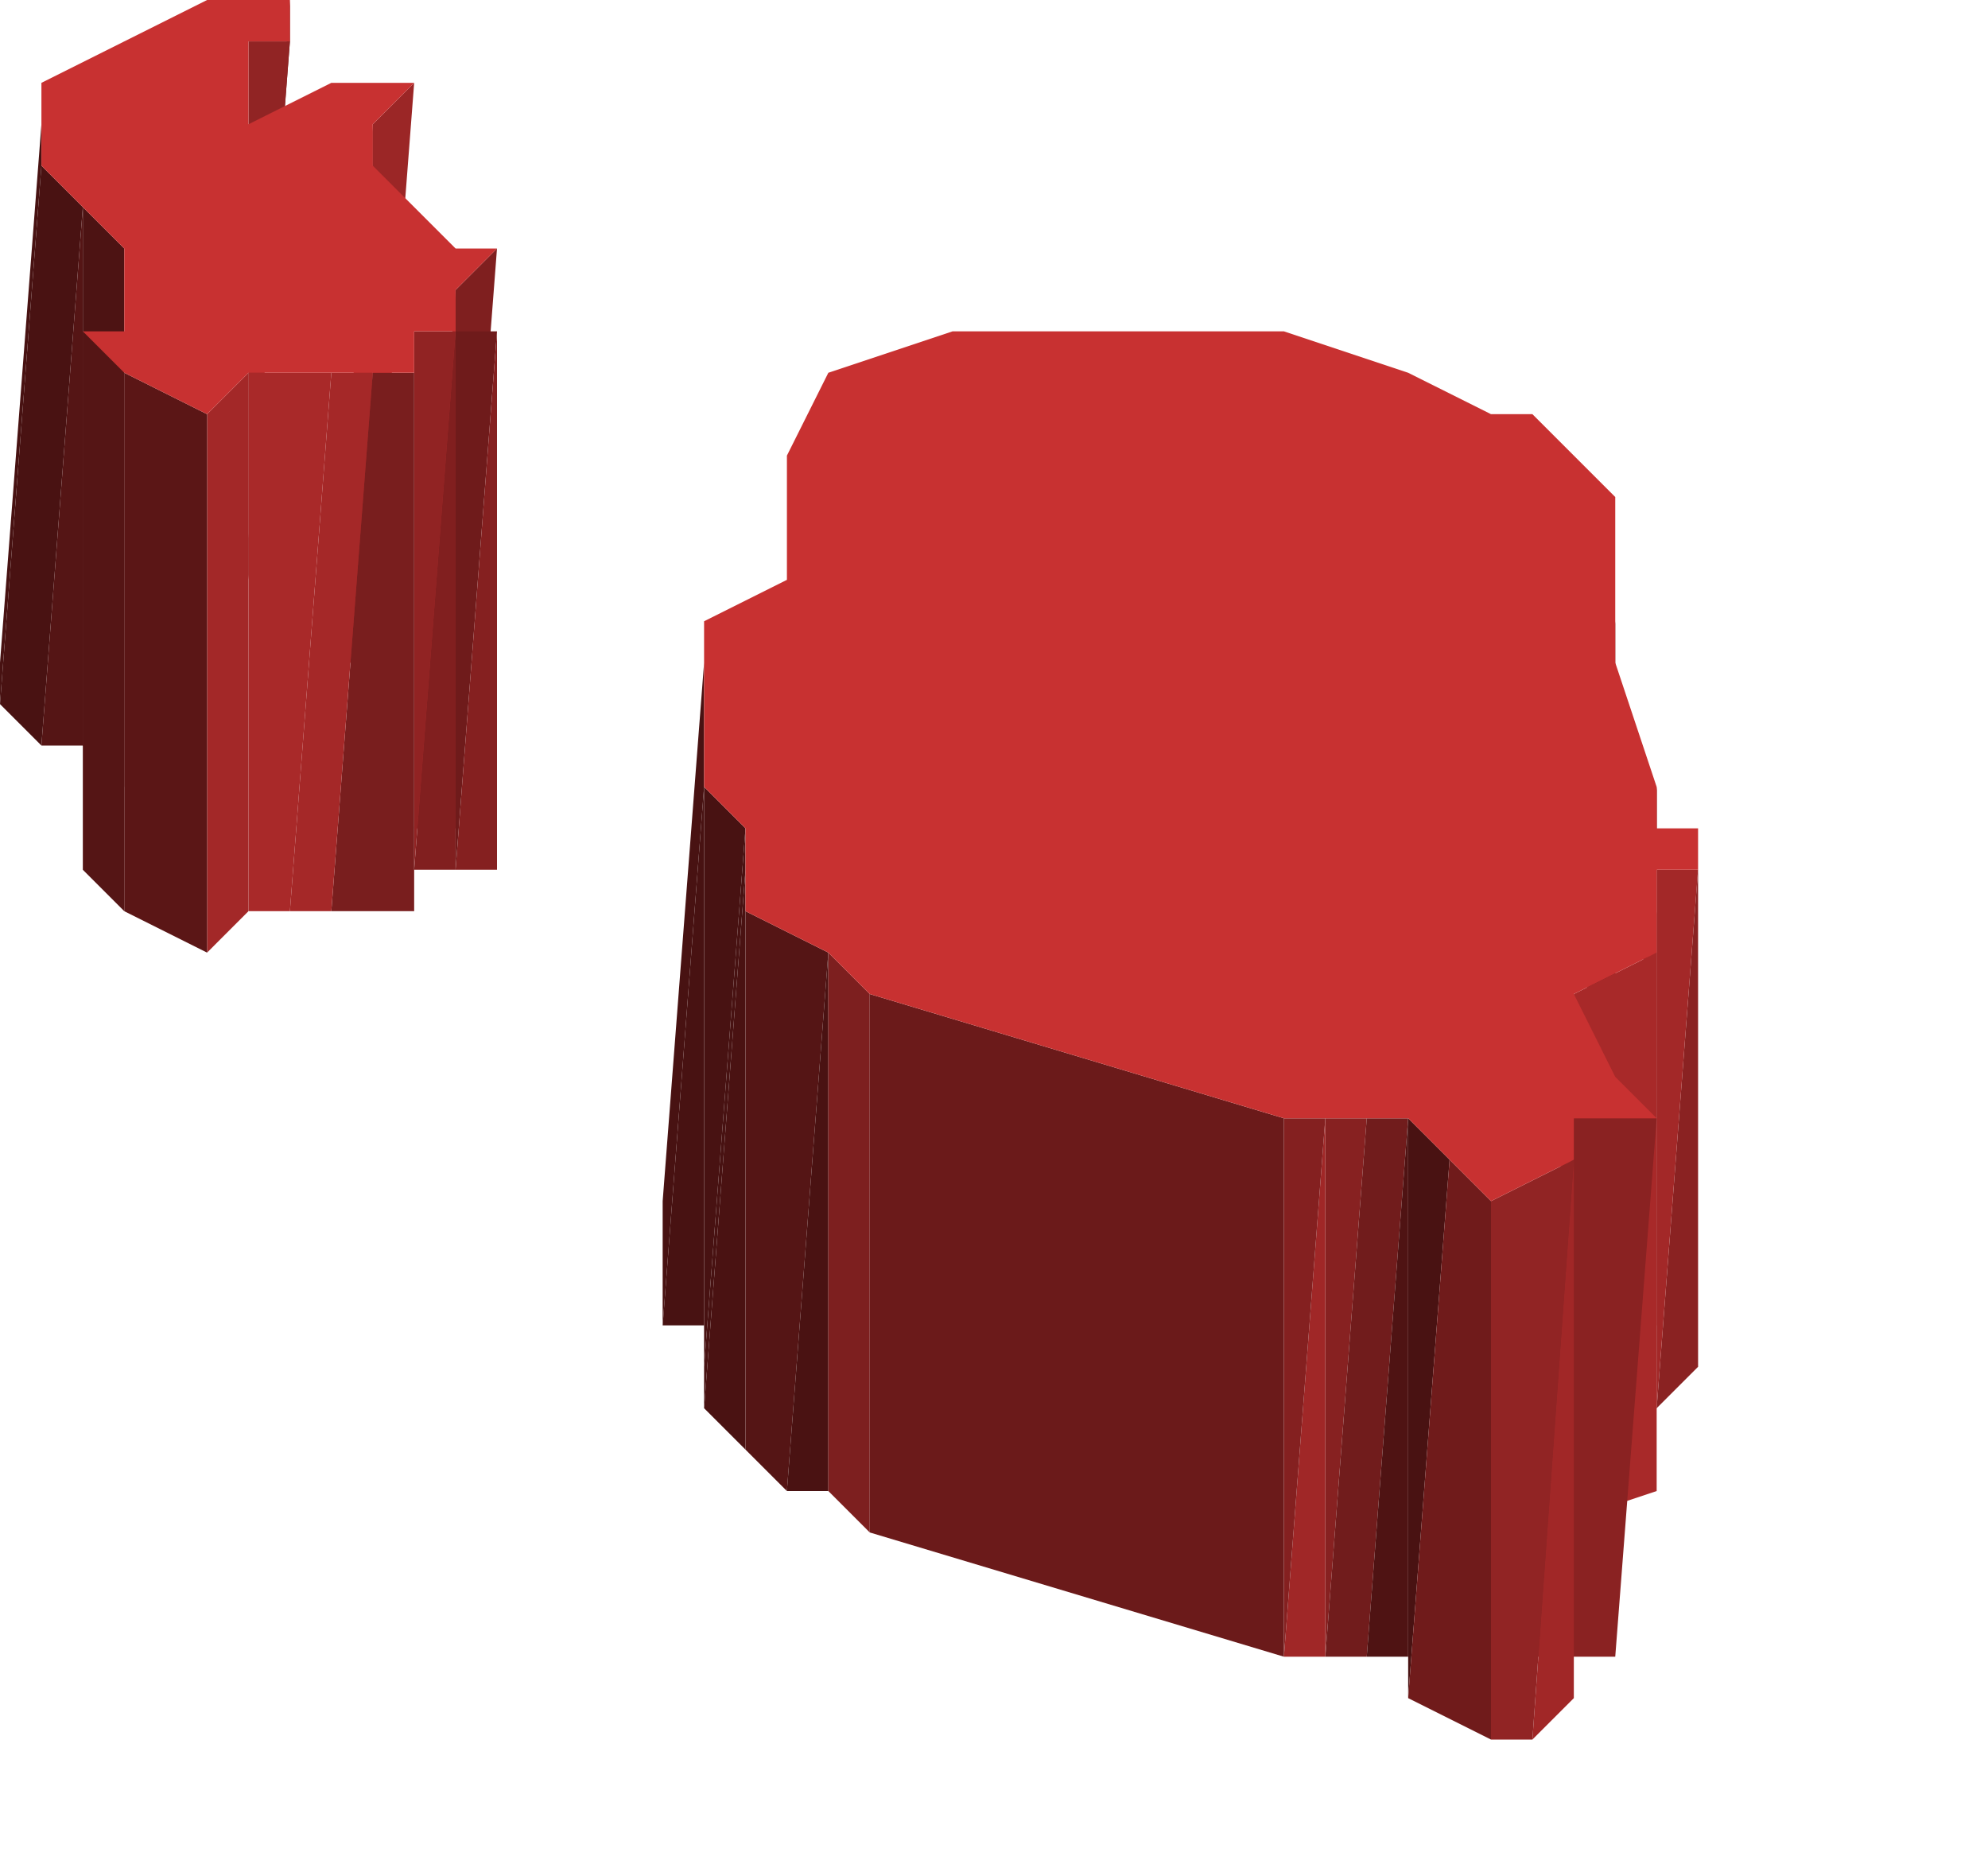 <?xml version="1.0" encoding="utf-8"?>
<!-- Generator: Adobe Illustrator 22.1.0, SVG Export Plug-In . SVG Version: 6.00 Build 0)  -->
<svg version="1.1" id="Layer_1" xmlns="http://www.w3.org/2000/svg" xmlns:xlink="http://www.w3.org/1999/xlink" x="0px" y="0px"
	 viewBox="0 0 4.8 4.5" style="enable-background:new 0 0 4.8 4.5;" xml:space="preserve">
<style type="text/css">
	.st0{fill:#651919;}
	.st1{fill:#481212;}
	.st2{fill:#982525;}
	.st3{fill:#4C1313;}
	.st4{fill:#9B2626;}
	.st5{fill:#7B1E1E;}
	.st6{fill:#8A2222;}
	.st7{fill:#A32828;}
	.st8{fill:#952525;}
	.st9{fill:#4A1212;}
	.st10{fill:#551515;}
	.st11{fill:#7D1F1F;}
	.st12{fill:#A82929;}
	.st13{fill:#A72929;}
	.st14{fill:#872121;}
	.st15{fill:#6B1A1A;}
	.st16{fill:#A02727;}
	.st17{fill:#842020;}
	.st18{fill:#711C1C;}
	.st19{fill:#4F1313;}
	.st20{fill:#491212;}
	.st21{fill:#A12727;}
	.st22{fill:#701B1B;}
	.st23{fill:#912424;}
	.st24{fill:#C83131;}
	.st25{fill:#6E1B1B;}
	.st26{fill:#7E1F1F;}
	.st27{fill:#9D2626;}
	.st28{fill:#4D1313;}
	.st29{fill:#7F1F1F;}
	.st30{fill:#811F1F;}
	.st31{fill:#6F1B1B;}
	.st32{fill:#852020;}
	.st33{fill:#912323;}
	.st34{fill:#771D1D;}
	.st35{fill:#791E1E;}
	.st36{fill:#A52828;}
	.st37{fill:#A92929;}
	.st38{fill:#5B1616;}
</style>
<title>Cape Verde</title>
<g id="Layer_2_1_">
	<g id="Layer_1-2">
		<g>
			<polygon class="st0" points="3.9,1.3 3.9,2.6 3.8,2.8 3.9,1.5 			"/>
			<polygon class="st1" points="1.7,1.9 1.6,3.2 1.6,2.9 1.7,1.6 			"/>
			<polygon class="st2" points="4,1.9 4,3.2 4,3.2 4,1.9 			"/>
			<polygon class="st1" points="1.7,1.9 1.7,3.2 1.6,3.2 1.7,1.9 			"/>
			<polygon class="st3" points="1.7,1.9 1.7,3.2 1.7,3.2 1.7,1.9 			"/>
			<polygon class="st4" points="4,1.9 4,3.2 3.9,3.2 4,1.9 			"/>
			<polygon class="st1" points="1.8,2 1.7,3.3 1.7,3.2 1.7,1.9 			"/>
			<polygon class="st5" points="4,1.9 3.9,3.2 3.9,3.3 4,2 			"/>
			<polygon class="st6" points="4.1,2 4.1,3.3 4,3.4 4.1,2.1 			"/>
			<polygon class="st7" points="4.1,2.1 4,3.4 4,3.4 4,2.1 			"/>
			<polygon class="st1" points="1.8,2.1 1.7,3.4 1.7,3.3 1.8,2 			"/>
			<polygon class="st8" points="4,2.1 4,3.4 3.9,3.5 4,2.2 			"/>
			<polygon class="st9" points="1.8,2.2 1.8,3.5 1.7,3.4 1.8,2.1 			"/>
			<polygon class="st10" points="2,2.3 1.9,3.6 1.8,3.5 1.8,2.2 			"/>
			<polygon class="st9" points="2,2.3 2,3.6 1.9,3.6 2,2.3 			"/>
			<polygon class="st1" points="2,2.3 2,3.6 2,3.6 2,2.3 			"/>
			<polygon class="st11" points="2.1,2.4 2.1,3.7 2,3.6 2,2.3 			"/>
			<polygon class="st12" points="4,2.3 4,3.6 3.7,3.7 3.8,2.4 			"/>
			<polygon class="st13" points="3.8,2.4 3.7,3.7 3.7,3.7 3.8,2.4 			"/>
			<polygon class="st14" points="3.3,2.7 3.2,4 3.2,4 3.2,2.7 			"/>
			<polygon class="st15" points="3.1,2.7 3.1,4 2.1,3.7 2.1,2.4 			"/>
			<polygon class="st16" points="3.2,2.7 3.2,4 3.1,4 3.2,2.7 			"/>
			<polygon class="st17" points="3.2,2.7 3.1,4 3.1,4 3.1,2.7 			"/>
			<polygon class="st18" points="3.4,2.7 3.3,4 3.2,4 3.3,2.7 			"/>
			<polygon class="st6" points="4,2.7 3.9,4 3.7,4 3.8,2.7 			"/>
			<polygon class="st19" points="3.4,2.7 3.4,4 3.3,4 3.4,2.7 			"/>
			<polygon class="st20" points="3.5,2.8 3.4,4.1 3.4,4 3.4,2.7 			"/>
			<polygon class="st1" points="3.5,2.8 3.4,4.1 3.4,4.1 3.5,2.8 			"/>
			<polygon class="st21" points="3.8,2.8 3.8,4.1 3.7,4.2 3.8,2.8 			"/>
			<polygon class="st22" points="3.6,2.9 3.6,4.2 3.4,4.1 3.5,2.8 			"/>
			<polygon class="st23" points="3.8,2.8 3.7,4.2 3.6,4.2 3.6,2.9 			"/>
			<polygon class="st24" points="3.8,2.8 3.8,2.8 3.6,2.9 3.5,2.8 3.5,2.8 3.4,2.7 3.4,2.7 3.3,2.7 3.2,2.7 3.2,2.7 3.1,2.7 
				2.1,2.4 2,2.3 2,2.3 2,2.3 1.8,2.2 1.8,2.1 1.8,2 1.7,1.9 1.7,1.9 1.7,1.9 1.7,1.6 1.7,1.5 1.9,1.4 1.9,1.1 2,0.9 2.3,0.8 
				2.5,0.8 2.8,0.8 3.1,0.8 3.4,0.9 3.6,1 3.7,1 3.8,1.1 3.9,1.2 3.9,1.3 3.9,1.5 3.9,1.6 4,1.9 4,1.9 4,1.9 4,2 4.1,2 4.1,2.1 
				4,2.1 4,2.2 4,2.3 4,2.3 3.8,2.4 3.8,2.4 3.9,2.6 4,2.7 3.8,2.7 			"/>
		</g>
		<g>
			<polygon class="st25" points="0.7,0 0.6,1.3 0.6,1.4 0.7,0.1 			"/>
			<polygon class="st23" points="0.7,0.1 0.6,1.4 0.6,1.5 0.6,0.1 			"/>
			<polygon class="st26" points="0.6,0.1 0.6,1.5 0.6,1.5 0.6,0.2 			"/>
			<polygon class="st4" points="1,0.2 0.9,1.5 0.9,1.6 0.9,0.3 			"/>
			<polygon class="st27" points="0.9,0.3 0.9,1.6 0.8,1.6 0.9,0.3 			"/>
			<polygon class="st1" points="0.1,0.4 0,1.7 0,1.6 0.1,0.3 			"/>
			<polygon class="st20" points="0.2,0.5 0.1,1.8 0,1.7 0.1,0.4 			"/>
			<polygon class="st10" points="0.2,0.5 0.2,1.8 0.1,1.8 0.2,0.5 			"/>
			<polygon class="st28" points="0.3,0.6 0.3,1.9 0.2,1.8 0.2,0.5 			"/>
			<polygon class="st29" points="1.2,0.6 1.1,1.9 1.1,2 1.1,0.7 			"/>
			<polygon class="st1" points="0.3,0.7 0.3,2 0.3,1.9 0.3,0.6 			"/>
			<polygon class="st7" points="1.1,0.7 1.1,2 1,2 1.1,0.7 			"/>
			<polygon class="st30" points="1.1,0.8 1.1,2.1 1,2.1 1.1,0.8 			"/>
			<polygon class="st31" points="1.2,0.8 1.1,2.1 1.1,2.1 1.1,0.8 			"/>
			<polygon class="st32" points="1.2,0.8 1.2,2.1 1.1,2.1 1.2,0.8 			"/>
			<polygon class="st33" points="1.1,0.8 1,2.1 1,2.1 1,0.8 			"/>
			<polygon class="st10" points="0.3,0.9 0.3,2.2 0.2,2.1 0.2,0.8 			"/>
			<polygon class="st34" points="1,0.8 1,2.1 1,2.2 1,0.9 			"/>
			<polygon class="st35" points="1,0.9 1,2.2 0.8,2.2 0.9,0.9 			"/>
			<polygon class="st36" points="0.9,0.9 0.8,2.2 0.7,2.2 0.8,0.9 			"/>
			<polygon class="st37" points="0.8,0.9 0.7,2.2 0.6,2.2 0.6,0.9 			"/>
			<polygon class="st7" points="0.6,0.9 0.6,2.2 0.5,2.3 0.5,1 			"/>
			<polygon class="st38" points="0.5,1 0.5,2.3 0.3,2.2 0.3,0.9 			"/>
			<polygon class="st24" points="1.1,0.8 1.2,0.8 1.2,0.8 1.2,0.8 1.1,0.8 1.1,0.8 1,0.8 1,0.9 0.9,0.9 0.8,0.9 0.6,0.9 0.5,1 
				0.3,0.9 0.2,0.8 0.3,0.8 0.3,0.7 0.3,0.6 0.2,0.5 0.2,0.5 0.1,0.4 0.1,0.3 0.1,0.2 0.3,0.1 0.5,0 0.6,0 0.7,0 0.7,0.1 0.6,0.1 
				0.6,0.2 0.6,0.3 0.8,0.2 0.9,0.2 1,0.2 0.9,0.3 0.9,0.3 0.9,0.4 1,0.5 1.1,0.6 1.2,0.6 1.1,0.7 1.1,0.7 			"/>
		</g>
	</g>
</g>
</svg>
